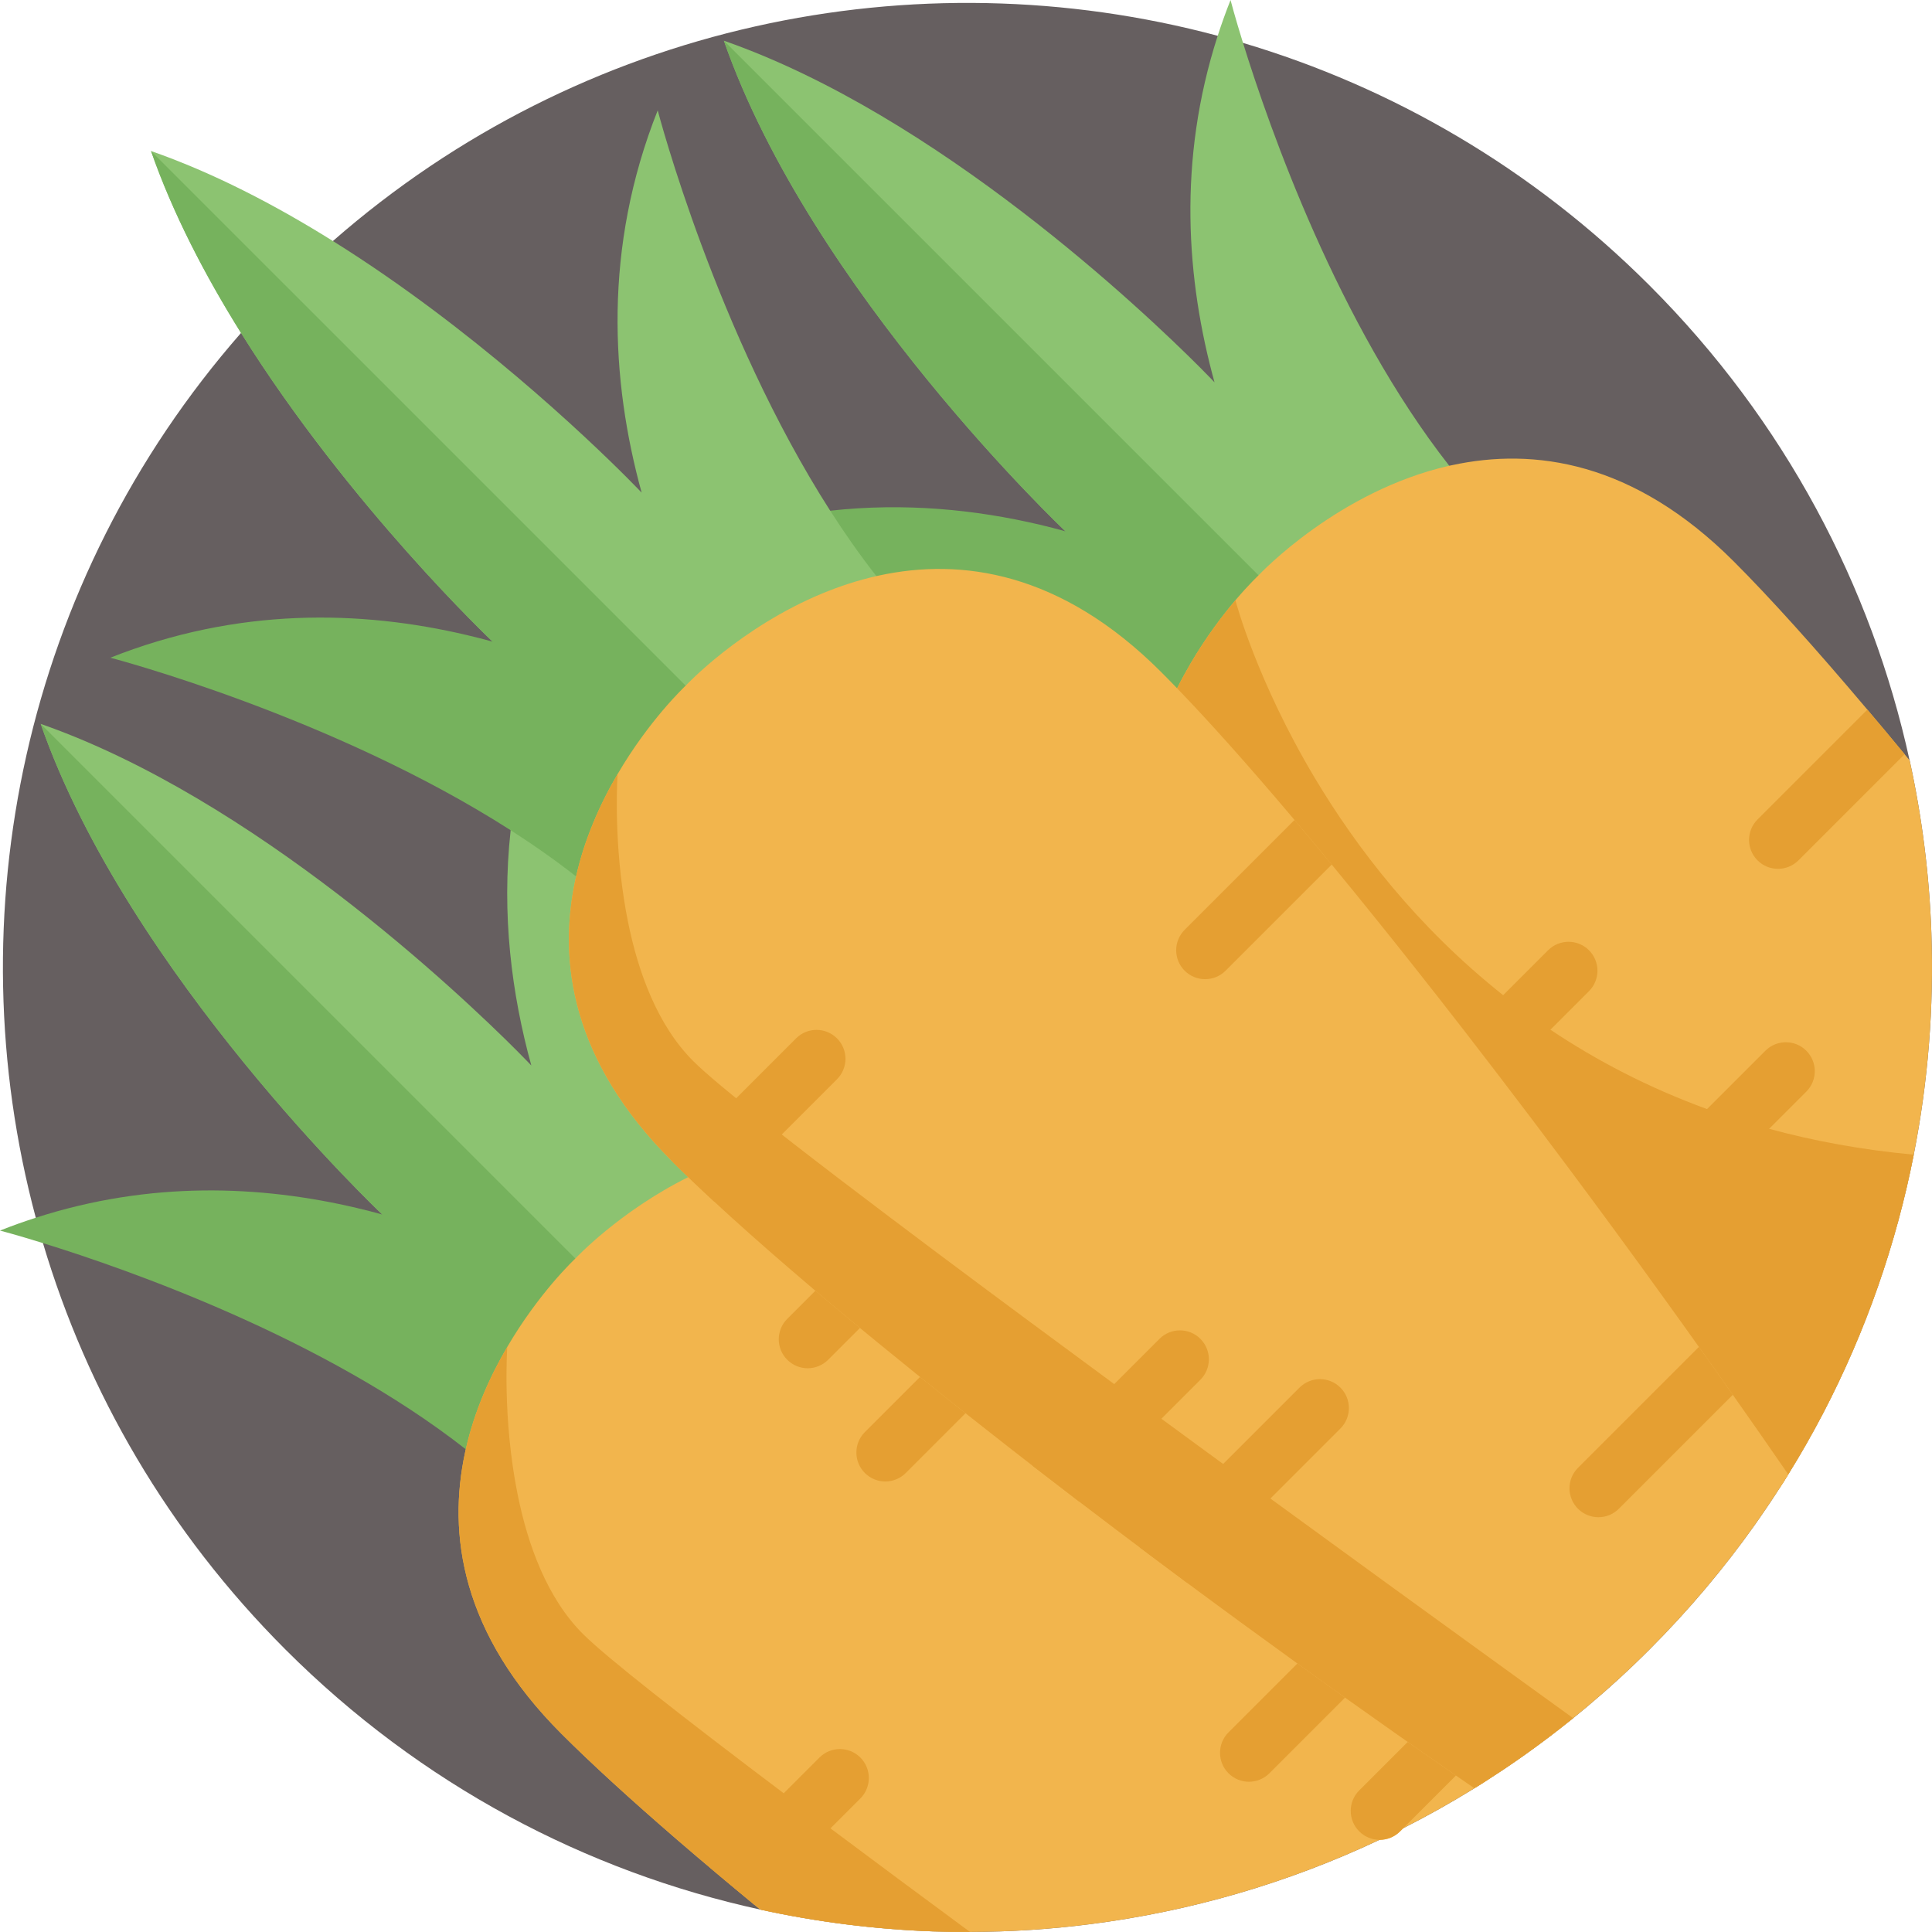<?xml version="1.0" encoding="iso-8859-1"?>
<!-- Generator: Adobe Illustrator 19.0.0, SVG Export Plug-In . SVG Version: 6.00 Build 0)  -->
<svg xmlns="http://www.w3.org/2000/svg" xmlns:xlink="http://www.w3.org/1999/xlink" version="1.1" id="Capa_1" x="0px" y="0px" viewBox="0 0 512 512" style="enable-background:new 0 0 512 512;" xml:space="preserve">
<path style="fill:#665F60;" d="M507.163,305.999c-4.653,23.642-12.666,46.752-24.038,68.568c-2.869,5.477-5.926,10.872-9.223,16.161  c-0.699,1.158-1.429,2.306-2.17,3.443c-0.845,1.335-1.721,2.671-2.608,3.996c-0.042,0.073-0.083,0.136-0.136,0.209  c-1.262,1.878-2.546,3.735-3.85,5.603c-8.242,11.633-17.58,22.734-28.003,33.157c-5.373,5.384-10.934,10.465-16.652,15.253  c-1.189,0.991-2.379,1.972-3.579,2.942c-4.225,3.422-8.545,6.688-12.937,9.807c-1.857,1.304-3.714,2.598-5.592,3.85  c-0.073,0.052-0.136,0.104-0.219,0.146c-1.325,0.887-2.66,1.753-3.996,2.608c-1.137,0.741-2.285,1.461-3.433,2.16v0.01  c-6.166,3.808-12.457,7.345-18.853,10.579c-2.087,1.064-4.184,2.087-6.302,3.088c-24.424,11.529-50.309,18.978-76.601,22.338  c-10.6,1.367-21.253,2.045-31.915,2.066c-3.276,0.021-6.552-0.031-9.828-0.146c-15.347-0.553-30.653-2.473-45.719-5.77  c-46.126-10.089-89.998-33.063-125.867-68.933c-31.123-31.123-52.542-68.276-64.259-107.703c-0.668-2.233-1.304-4.476-1.899-6.719  c-21.44-80.096-3.307-168.571,54.389-234.478c3.746-4.299,7.668-8.493,11.769-12.593c4.09-4.09,8.284-8.013,12.583-11.769  C154.131,6.177,242.606-11.956,322.702,9.485c2.243,0.595,4.476,1.231,6.709,1.888c39.438,11.717,76.591,33.136,107.724,64.269  c35.859,35.859,58.844,79.731,68.933,125.857c0.01,0.01,0.01,0.01,0.01,0.01c3.297,15.055,5.217,30.361,5.759,45.698  C512.536,266.885,510.982,286.625,507.163,305.999z"/>
<path style="fill:#8CC371;" d="M228.103,330.027c-9.056-7.022-17.371-15.713-24.946-25.353c-0.052-0.063-0.094-0.125-0.146-0.188  c-3.12-3.986-6.114-8.117-8.973-12.374c-0.949-1.398-1.888-2.807-2.807-4.236c-8.566-13.271-15.932-27.408-22.108-40.909  c-1.294-2.827-2.535-5.624-3.725-8.378c0-0.01,0-0.01,0-0.01c-3.088-7.178-5.832-14.064-8.221-20.428  c-7.94-21.18-11.967-36.527-12.124-37.09c-5.248,13.219-8.326,26.271-9.724,38.958c-2.462,22.275,0.261,43.423,5.477,62.349  c0,0-1.367-1.45-3.923-4.017c-14.826-14.826-69.475-66.752-126.097-86.513c23.152,66.366,90.53,130.02,90.53,130.02  c17.079,4.695,32.354,11.435,45.041,18.248c22.588,12.134,36.965,24.497,38.676,25.989l0.167,0.156c0,0,12.791-13.417,30.799-24.257  c0.125-0.083,0.24-0.156,0.365-0.23h0.01c5.154-3.078,10.725-5.937,16.547-8.211C231.296,332.427,229.689,331.258,228.103,330.027z"/>
<path style="fill:#76B25D;" d="M185.035,366.095l-32.562-32.573L10.788,191.838c23.152,66.366,90.53,130.02,90.53,130.02  c-2.233-0.626-4.497-1.2-6.803-1.742c-25.551-6.02-54.712-7.189-85.031,2.598c-3.151,1.012-6.312,2.139-9.484,3.401  c0.292,0.073,4.497,1.179,11.383,3.318c22.672,7.022,74.483,25.186,112.054,54.639c4.851,3.808,9.473,7.794,13.741,11.977  c5.79,5.624,10.965,11.612,15.316,17.935c10.298-26.375,32.708-47.732,32.708-47.732L185.035,366.095z"/>
<path style="fill:#F2B54D;" d="M394.16,471.743c-1.137,0.741-2.285,1.461-3.433,2.16v0.01c-6.166,3.808-12.457,7.345-18.853,10.579  l-0.835,0.835c-1.502,1.502-3.464,2.243-5.415,2.254h-0.052c-24.424,11.529-50.309,18.978-76.601,22.338  c-10.6,1.367-21.253,2.045-31.915,2.066c-3.276,0.021-6.552-0.031-9.828-0.146c-15.347-0.553-30.653-2.473-45.719-5.77  c-0.553-0.438-1.096-0.887-1.638-1.335c-0.668-0.553-1.335-1.095-1.993-1.648c-1.033-0.856-2.055-1.701-3.067-2.546  c-1.523-1.262-3.026-2.514-4.497-3.756c-3.746-3.14-7.324-6.177-10.767-9.15c-12.457-10.757-22.88-20.282-30.747-28.149  c-26.563-26.563-30.246-52.97-25.52-74.713c0.042-0.24,0.094-0.47,0.157-0.699c2.316-10.287,6.51-19.489,10.997-27.137  c4.132-7.063,8.514-12.802,11.925-16.829c3.599-4.236,6.114-6.583,6.114-6.583s11.612-12.457,29.912-21.576  c6.177-3.067,13.115-5.759,20.627-7.46c0.146-0.031,0.292-0.073,0.438-0.104c0.083-0.021,0.177-0.031,0.261-0.052  c2.191-0.48,4.424-0.866,6.698-1.148c20.355-2.598,44.112,2.754,68.025,26.668c7.293,7.293,15.994,16.766,25.781,28.024  c3.213,3.704,6.552,7.616,9.985,11.696c4.152,4.904,8.451,10.079,12.864,15.483c3.172,3.871,6.416,7.867,9.713,11.967  c0.115,0.146,0.24,0.292,0.355,0.449c7.116,8.847,14.492,18.217,22.066,27.993c0.772,1.002,1.555,2.014,2.337,3.026  c1.878,2.431,3.766,4.893,5.665,7.376c0.48,0.616,0.949,1.231,1.419,1.847c2.775,3.62,5.561,7.303,8.378,11.028  c1.273,1.69,2.556,3.401,3.839,5.112c1.951,2.587,3.902,5.196,5.864,7.825c1.137,1.523,2.264,3.047,3.412,4.58v0.01  C391.458,468.081,392.814,469.907,394.16,471.743z"/>
<path style="fill:#E59F32;" d="M257.056,511.984c-3.276,0.021-6.552-0.031-9.828-0.146c-15.347-0.553-30.653-2.473-45.719-5.77  c-0.553-0.438-1.096-0.887-1.638-1.335c-0.668-0.553-1.335-1.095-1.993-1.648c-1.033-0.856-2.055-1.701-3.067-2.546  c-1.523-1.262-3.026-2.514-4.497-3.756c-3.746-3.14-7.324-6.177-10.767-9.15c-12.457-10.757-22.88-20.282-30.747-28.149  c-26.563-26.563-30.246-52.97-25.52-74.713c0.042-0.24,0.094-0.47,0.157-0.699c2.316-10.287,6.51-19.489,10.997-27.137  c0,0-1.346,18.884,2.744,39.114c2.713,13.438,7.825,27.492,17.319,36.976c6.208,6.208,26.542,22.108,53.199,42.213  c3.996,3.005,8.128,6.114,12.384,9.296C231.713,493.246,244.223,502.521,257.056,511.984z"/>
<path style="fill:#8CC371;" d="M384.061,123.427c-29.453-37.581-47.618-89.393-54.65-112.054c-2.128-6.876-3.234-11.07-3.307-11.362  c-1.252,3.172-2.389,6.323-3.401,9.473c-10.663,33.042-8.315,64.707-0.845,91.834c0,0-1.367-1.461-3.923-4.017  c-14.826-14.826-69.475-66.752-126.097-86.513c23.152,66.366,90.53,130.02,90.53,130.02c17.069,4.705,32.343,11.445,45.03,18.258  c0,0,0,0,0.01,0.01c22.974,12.311,37.445,24.873,38.749,26.031l0.094,0.083c0,0,21.347-22.39,47.732-32.698  C402.966,144.93,392.991,134.82,384.061,123.427z"/>
<path style="fill:#76B25D;" d="M366.157,185.109l-32.635-32.635c0,0,0,0,0-0.01L191.837,10.789  c23.152,66.366,90.53,130.02,90.53,130.02c-2.233-0.626-4.497-1.21-6.792-1.753c-17.142-4.038-35.911-5.884-55.568-3.714  c-12.687,1.398-25.739,4.476-38.958,9.724c0.563,0.156,15.911,4.184,37.07,12.113c0.01,0,0.01,0,0.01,0  c8.806,3.307,18.623,7.282,28.806,11.946c19.343,8.847,40.001,20.147,57.55,33.898c4.851,3.808,9.473,7.794,13.741,11.977  c4.695,4.559,8.983,9.348,12.75,14.377c0.887,1.169,1.742,2.358,2.567,3.558c1.544-3.944,3.349-7.783,5.321-11.445  c1.002-1.878,2.045-3.704,3.109-5.477c2.108-3.485,4.298-6.782,6.479-9.818c9.067-12.676,17.799-21.002,17.799-21.002  L366.157,185.109z"/>
<path style="fill:#F2B54D;" d="M507.163,305.999c-4.653,23.642-12.666,46.752-24.038,68.568c-2.869,5.477-5.926,10.872-9.223,16.161  c-0.699,1.158-1.429,2.306-2.17,3.443c-7.209-5.321-14.294-10.611-21.221-15.827c-4.163-3.151-8.274-6.26-12.322-9.359  c-0.156-0.115-0.323-0.24-0.48-0.365c-4.152-3.161-8.232-6.312-12.249-9.421c-14.408-11.153-27.909-21.9-40.22-31.978  c-4.288-3.495-8.42-6.917-12.395-10.246c-4.278-3.579-8.357-7.032-12.249-10.402c-7.199-6.208-13.709-12.009-19.448-17.319  c-4.111-3.798-7.815-7.335-11.08-10.6l-0.219-0.219c-26.563-26.563-30.246-52.97-25.52-74.723c0.042-0.23,0.094-0.459,0.156-0.689  c1.69-7.512,4.382-14.45,7.46-20.616c1.137-2.285,2.327-4.455,3.537-6.521c4.132-7.063,8.503-12.791,11.915-16.818  c3.61-4.246,6.124-6.594,6.124-6.594s0,0,0-0.01c0.584-0.605,21.2-22.379,50.539-29.036c0.24-0.052,0.47-0.104,0.709-0.146  c21.733-4.716,48.129-1.064,74.713,25.52c9.609,9.609,21.67,23.005,35.39,39.261c3.203,3.777,6.5,7.721,9.859,11.811  c0.438,0.543,0.887,1.085,1.335,1.628c0.01,0.01,0.01,0.01,0.01,0.01c3.297,15.055,5.217,30.361,5.759,45.698  C512.536,266.885,510.982,286.625,507.163,305.999z"/>
<g>
	<path style="fill:#E59F32;" d="M507.163,305.999c-4.653,23.642-12.666,46.752-24.038,68.568   c-2.869,5.477-5.926,10.872-9.223,16.161c-0.699,1.158-1.429,2.306-2.17,3.443c-7.209-5.321-14.294-10.611-21.221-15.827   c-4.163-3.151-8.274-6.26-12.322-9.359c-0.156-0.115-0.323-0.24-0.48-0.365c-4.152-3.161-8.232-6.312-12.249-9.421   c-14.408-11.153-27.909-21.9-40.22-31.978c-4.288-3.495-8.42-6.917-12.395-10.246c-4.278-3.579-8.357-7.032-12.249-10.402   c-7.199-6.208-13.709-12.009-19.448-17.319c-4.111-3.798-7.815-7.335-11.08-10.6l-0.219-0.219   c-26.563-26.563-30.246-52.97-25.52-74.723c0.042-0.23,0.094-0.459,0.156-0.689c1.69-7.512,4.382-14.45,7.46-20.616   c1.137-2.285,2.327-4.455,3.537-6.521c4.132-7.063,8.503-12.791,11.915-16.818c0,0,0,0,0.01,0.01   c0.167,0.647,5.676,21.367,21.044,47.117c11.028,18.446,27.106,39.469,49.903,57.54c3.965,3.151,8.148,6.208,12.53,9.15   c12.144,8.128,25.916,15.347,41.504,21.034c5.269,1.93,10.757,3.683,16.453,5.227C480.663,302.369,493.422,304.726,507.163,305.999   z"/>
	<path style="fill:#E59F32;" d="M494.873,188.057c3.202,3.785,6.496,7.73,9.865,11.816l-28.133,28.133   c-2.993,2.993-7.847,2.993-10.84,0c-1.501-1.501-2.243-3.461-2.251-5.42c0.008-1.959,0.75-3.919,2.251-5.42L494.873,188.057z"/>
	<path style="fill:#E59F32;" d="M469.933,325.564c1.501,1.501,2.243,3.461,2.252,5.42c-0.008,1.959-0.75,3.919-2.252,5.42   l-32.219,32.219c-4.152-3.169-8.238-6.321-12.257-9.422l33.637-33.637C462.087,322.571,466.94,322.571,469.933,325.564z"/>
	<path style="fill:#E59F32;" d="M478.689,278.452c1.501,1.501,2.243,3.461,2.251,5.42c-0.008,1.959-0.75,3.919-2.251,5.42   l-40.783,40.783c-4.177-3.11-8.313-6.195-12.407-9.272l42.35-42.35C470.842,275.459,475.694,275.459,478.689,278.452z"/>
	<path style="fill:#E59F32;" d="M421.096,251.829c1.501,1.501,2.243,3.461,2.251,5.42c-0.008,1.959-0.75,3.919-2.251,5.42   l-40.783,40.783c-4.177-3.11-8.313-6.195-12.407-9.272l42.35-42.35C413.249,248.835,418.102,248.835,421.096,251.829z"/>
	<path style="fill:#E59F32;" d="M373.625,245.933c1.501,1.501,2.243,3.461,2.251,5.42c-0.008,1.959-0.75,3.919-2.251,5.42   l-32.478,32.478c-4.111-3.794-7.814-7.329-11.081-10.598l32.72-32.72C365.779,242.939,370.632,242.939,373.625,245.933z"/>
	<path style="fill:#E59F32;" d="M188.056,494.874c3.785,3.202,7.73,6.496,11.816,9.865l28.133-28.133   c2.993-2.993,2.993-7.847,0-10.84c-1.501-1.501-3.461-2.243-5.42-2.251c-1.959,0.008-3.919,0.75-5.42,2.251L188.056,494.874z"/>
	<path style="fill:#E59F32;" d="M325.563,469.934c1.501,1.501,3.461,2.243,5.42,2.251c1.959-0.008,3.919-0.75,5.42-2.251   l32.219-32.219c-3.169-4.152-6.32-8.238-9.422-12.257l-33.637,33.637C322.57,462.088,322.57,466.94,325.563,469.934z"/>
	<path style="fill:#E59F32;" d="M411.824,444.543l-21.712,21.712v0.01l-4.278,4.267l-14.794,14.794   c-1.502,1.502-3.464,2.243-5.415,2.254h-0.052c-1.941-0.021-3.881-0.762-5.373-2.254c-2.994-2.994-2.994-7.846,0-10.84   l12.854-12.854l29.495-29.495C405.626,436.228,408.714,440.37,411.824,444.543z"/>
	<path style="fill:#E59F32;" d="M229.197,390.361c1.501,1.501,3.461,2.243,5.42,2.251c1.959-0.008,3.919-0.75,5.42-2.251   l32.478-32.478c-3.794-4.111-7.329-7.814-10.598-11.081l-32.72,32.72C226.204,382.515,226.204,387.368,229.197,390.361z"/>
	<path style="fill:#E59F32;" d="M208.627,360.352c1.501,1.501,3.461,2.243,5.42,2.251c1.959-0.008,3.919-0.75,5.42-2.251   l32.478-32.478c-3.794-4.111-7.329-7.814-10.598-11.081l-32.72,32.72C205.633,352.506,205.633,357.358,208.627,360.352z"/>
</g>
<path style="fill:#8CC371;" d="M246.936,169.125c-5.175-5.018-10.068-10.559-14.69-16.453c-4.319-5.519-8.399-11.341-12.238-17.33  c-30.236-47.232-45.406-104.98-45.708-106.096c-14.471,36.444-12.436,71.614-4.257,101.307c0,0-1.377-1.461-3.954-4.038  c-10.506-10.506-40.919-39.563-77.864-62.642C72.96,54.327,56.569,45.793,40.022,40.023c5.78,16.558,14.304,32.938,23.851,48.212  c28.723,45.948,66.679,81.808,66.679,81.808c17.079,4.705,32.354,11.445,45.041,18.258c22.964,12.332,37.435,24.894,38.749,26.052  l0.094,0.083c0,0,21.357-22.4,47.732-32.698C256.847,178.077,251.766,173.83,246.936,169.125z"/>
<path style="fill:#76B25D;" d="M214.342,214.353l-32.635-32.646L40.022,40.023c5.78,16.558,14.304,32.938,23.851,48.212  c28.723,45.948,66.679,81.808,66.679,81.808c-2.233-0.616-4.486-1.189-6.782-1.732c-28.212-6.656-60.826-7.387-94.526,5.989  c1.106,0.303,58.854,15.483,106.086,45.719c5.999,3.839,11.821,7.929,17.34,12.249c4.851,3.798,9.473,7.783,13.741,11.977  c0.929,0.897,1.836,1.805,2.713,2.723c4.716,4.82,8.952,9.891,12.603,15.212c10.308-26.386,32.708-47.743,32.708-47.743  L214.342,214.353z"/>
<path style="fill:#F2B54D;" d="M473.902,390.728c-0.699,1.158-1.429,2.306-2.17,3.443c-0.845,1.335-1.721,2.671-2.608,3.996  c-0.042,0.073-0.083,0.136-0.136,0.209c-1.262,1.878-2.546,3.735-3.85,5.603c-8.242,11.633-17.58,22.734-28.003,33.157  c-5.373,5.384-10.934,10.465-16.652,15.254c-1.189,0.991-2.379,1.972-3.579,2.942c-4.225,3.422-8.545,6.688-12.937,9.807  c-1.857,1.304-3.714,2.598-5.592,3.85c-0.073,0.052-0.136,0.104-0.219,0.146c-1.325,0.887-2.66,1.753-3.996,2.608  c-1.137,0.741-2.285,1.461-3.433,2.16c-1.628-1.116-3.266-2.243-4.893-3.37c-3.558-2.462-7.105-4.935-10.652-7.418  c-0.709-0.49-1.419-0.991-2.128-1.482c-1.106-0.783-2.222-1.565-3.328-2.348c-4.455-3.13-8.879-6.26-13.282-9.4  c-4.236-3.015-8.451-6.03-12.624-9.046c-9.985-7.199-19.802-14.377-29.38-21.482c-4.173-3.109-8.315-6.197-12.405-9.275  c-2.087-1.555-4.152-3.12-6.197-4.664c-1.252-0.939-2.494-1.878-3.725-2.827c-2.087-1.586-4.163-3.161-6.218-4.726  c-4.152-3.172-8.232-6.323-12.249-9.421c-4.507-3.495-8.92-6.938-13.229-10.339c-1.523-1.2-3.036-2.389-4.539-3.579  c-4.121-3.255-8.138-6.469-12.061-9.62c-3.547-2.869-7.011-5.676-10.392-8.441c-1.878-1.534-3.714-3.047-5.53-4.538  c-2.337-1.93-4.622-3.829-6.865-5.707c-1.68-1.409-3.328-2.796-4.945-4.163c-0.031-0.021-0.052-0.042-0.083-0.063  c-2.473-2.097-4.883-4.163-7.22-6.177c-7.189-6.208-13.709-11.998-19.448-17.319c-0.616-0.563-1.221-1.127-1.815-1.69  c-1.2-1.116-2.358-2.212-3.474-3.276c-0.563-0.532-1.116-1.054-1.659-1.586c-1.45-1.388-2.827-2.744-4.132-4.048l-0.219-0.219  c-26.563-26.563-30.246-52.97-25.52-74.723c0.042-0.23,0.094-0.459,0.156-0.689c1.116-4.977,2.681-9.703,4.507-14.116  c1.941-4.716,4.173-9.077,6.49-13.021c4.132-7.063,8.514-12.802,11.925-16.829c3.6-4.236,6.114-6.594,6.114-6.594  s14.408-15.462,36.412-24.529c0.01,0,0.01,0,0.01,0c4.424-1.815,9.14-3.38,14.116-4.507c0.24-0.052,0.469-0.104,0.699-0.156  c21.743-4.705,48.139-1.054,74.723,25.53c1.377,1.377,2.807,2.827,4.278,4.361c8.555,8.858,18.707,20.241,30.027,33.606  c0.365,0.428,0.72,0.856,1.085,1.283c3.203,3.787,6.5,7.731,9.859,11.821c4.006,4.862,8.128,9.922,12.343,15.17  c3.015,3.746,6.083,7.585,9.181,11.508c4.58,5.77,9.254,11.737,13.991,17.862c2.65,3.422,5.311,6.886,8.002,10.402  c0.47,0.616,0.949,1.231,1.419,1.857c2.775,3.62,5.561,7.293,8.378,11.018c3.203,4.246,6.448,8.566,9.703,12.937  c8.221,11.028,16.558,22.379,24.894,33.96c3.026,4.184,6.041,8.388,9.046,12.624c0.125,0.167,0.24,0.323,0.355,0.49  c3.005,4.194,6.01,8.43,8.983,12.697C464.136,376.633,469.04,383.665,473.902,390.728z"/>
<g>
	<path style="fill:#E59F32;" d="M416.905,455.331c-4.225,3.422-8.545,6.688-12.937,9.807c-1.857,1.304-3.714,2.598-5.592,3.85   c-0.073,0.052-0.136,0.104-0.219,0.146c-1.325,0.887-2.66,1.753-3.996,2.608c-1.137,0.741-2.285,1.461-3.433,2.16   c-1.628-1.116-3.266-2.243-4.893-3.37c-3.558-2.462-7.105-4.935-10.652-7.418c-0.709-0.49-1.409-0.991-2.118-1.492   c-1.116-0.772-2.233-1.555-3.339-2.337c-4.455-3.13-8.879-6.26-13.282-9.4c-4.236-3.015-8.451-6.03-12.624-9.046   c-9.985-7.199-19.802-14.377-29.38-21.482c-4.173-3.109-8.315-6.197-12.405-9.275c-2.087-1.555-4.152-3.12-6.197-4.664   c-1.252-0.939-2.494-1.878-3.725-2.827c-2.087-1.586-4.163-3.161-6.218-4.726c-4.152-3.172-8.232-6.323-12.249-9.421   c-4.507-3.495-8.92-6.938-13.229-10.339c-1.523-1.2-3.036-2.389-4.538-3.579c-4.121-3.255-8.138-6.469-12.061-9.62   c-3.547-2.869-7.011-5.676-10.392-8.441c-1.878-1.534-3.714-3.047-5.53-4.538c-2.337-1.93-4.622-3.829-6.865-5.707   c-1.68-1.409-3.328-2.796-4.945-4.163c-0.031-0.021-0.052-0.042-0.083-0.063c-2.473-2.097-4.883-4.163-7.22-6.177   c-7.189-6.208-13.709-11.998-19.448-17.319c-0.616-0.563-1.221-1.127-1.815-1.69c-1.2-1.116-2.358-2.212-3.474-3.276   c-0.563-0.532-1.116-1.054-1.659-1.586c-1.45-1.388-2.827-2.744-4.132-4.048l-0.219-0.219   c-26.563-26.563-30.246-52.97-25.52-74.723c0.042-0.23,0.094-0.459,0.156-0.689c1.116-4.977,2.681-9.703,4.507-14.116   c1.941-4.716,4.173-9.077,6.49-13.021c0,0-1.106,15.493,1.732,33.449c0,0,0,0,0,0.01c0.292,1.857,0.626,3.756,1.012,5.655   c2.713,13.438,7.825,27.492,17.319,36.976c1.607,1.607,4.142,3.85,7.502,6.656c1.189,0.991,2.473,2.055,3.86,3.182   c3.464,2.817,7.522,6.041,12.082,9.599c1.054,0.824,2.128,1.669,3.234,2.525c7.387,5.738,15.921,12.249,25.259,19.291   c3.986,3.005,8.117,6.114,12.374,9.307c14.68,10.986,30.799,22.922,47.242,35.025c4.152,3.057,8.326,6.124,12.499,9.181   c5.457,4.006,10.924,8.013,16.359,11.988c4.205,3.078,8.388,6.135,12.53,9.15c0.156,0.115,0.303,0.23,0.459,0.344   c21.18,15.452,41.326,30.069,57.978,42.109c4.465,3.234,8.67,6.281,12.583,9.098C410.978,451.054,414.067,453.276,416.905,455.331z   "/>
	<path style="fill:#E59F32;" d="M343.057,217.299c3.202,3.785,6.496,7.73,9.865,11.816l-28.133,28.133   c-2.993,2.993-7.847,2.993-10.84,0c-1.501-1.501-2.243-3.461-2.251-5.42c0.008-1.959,0.75-3.919,2.251-5.42L343.057,217.299z"/>
	<path style="fill:#E59F32;" d="M450.23,356.941c3.002,4.203,6.003,8.438,8.98,12.699l-30.193,30.193   c-2.993,2.993-7.847,2.993-10.84,0c-1.501-1.501-2.243-3.461-2.251-5.42c0.008-1.959,0.75-3.919,2.251-5.42L450.23,356.941z"/>
	<path style="fill:#E59F32;" d="M318.117,354.806c1.501,1.501,2.243,3.461,2.251,5.42c-0.008,1.959-0.75,3.919-2.251,5.42   l-32.219,32.219c-4.152-3.169-8.238-6.321-12.257-9.422l33.637-33.637C310.271,351.813,315.124,351.813,318.117,354.806z"/>
	<path style="fill:#E59F32;" d="M355.223,367.731c1.501,1.501,2.243,3.461,2.251,5.42c-0.008,1.959-0.75,3.919-2.251,5.42   l-40.783,40.783c-4.178-3.11-8.313-6.195-12.407-9.272l42.35-42.35C347.376,364.738,352.23,364.738,355.223,367.731z"/>
	<path style="fill:#E59F32;" d="M221.81,275.175c1.501,1.501,2.243,3.461,2.252,5.42c-0.008,1.959-0.75,3.919-2.252,5.42   l-32.478,32.478c-4.111-3.794-7.814-7.329-11.081-10.598l32.72-32.72C213.963,272.182,218.816,272.182,221.81,275.175z"/>
</g>
<g>
</g>
<g>
</g>
<g>
</g>
<g>
</g>
<g>
</g>
<g>
</g>
<g>
</g>
<g>
</g>
<g>
</g>
<g>
</g>
<g>
</g>
<g>
</g>
<g>
</g>
<g>
</g>
<g>
</g>
</svg>
